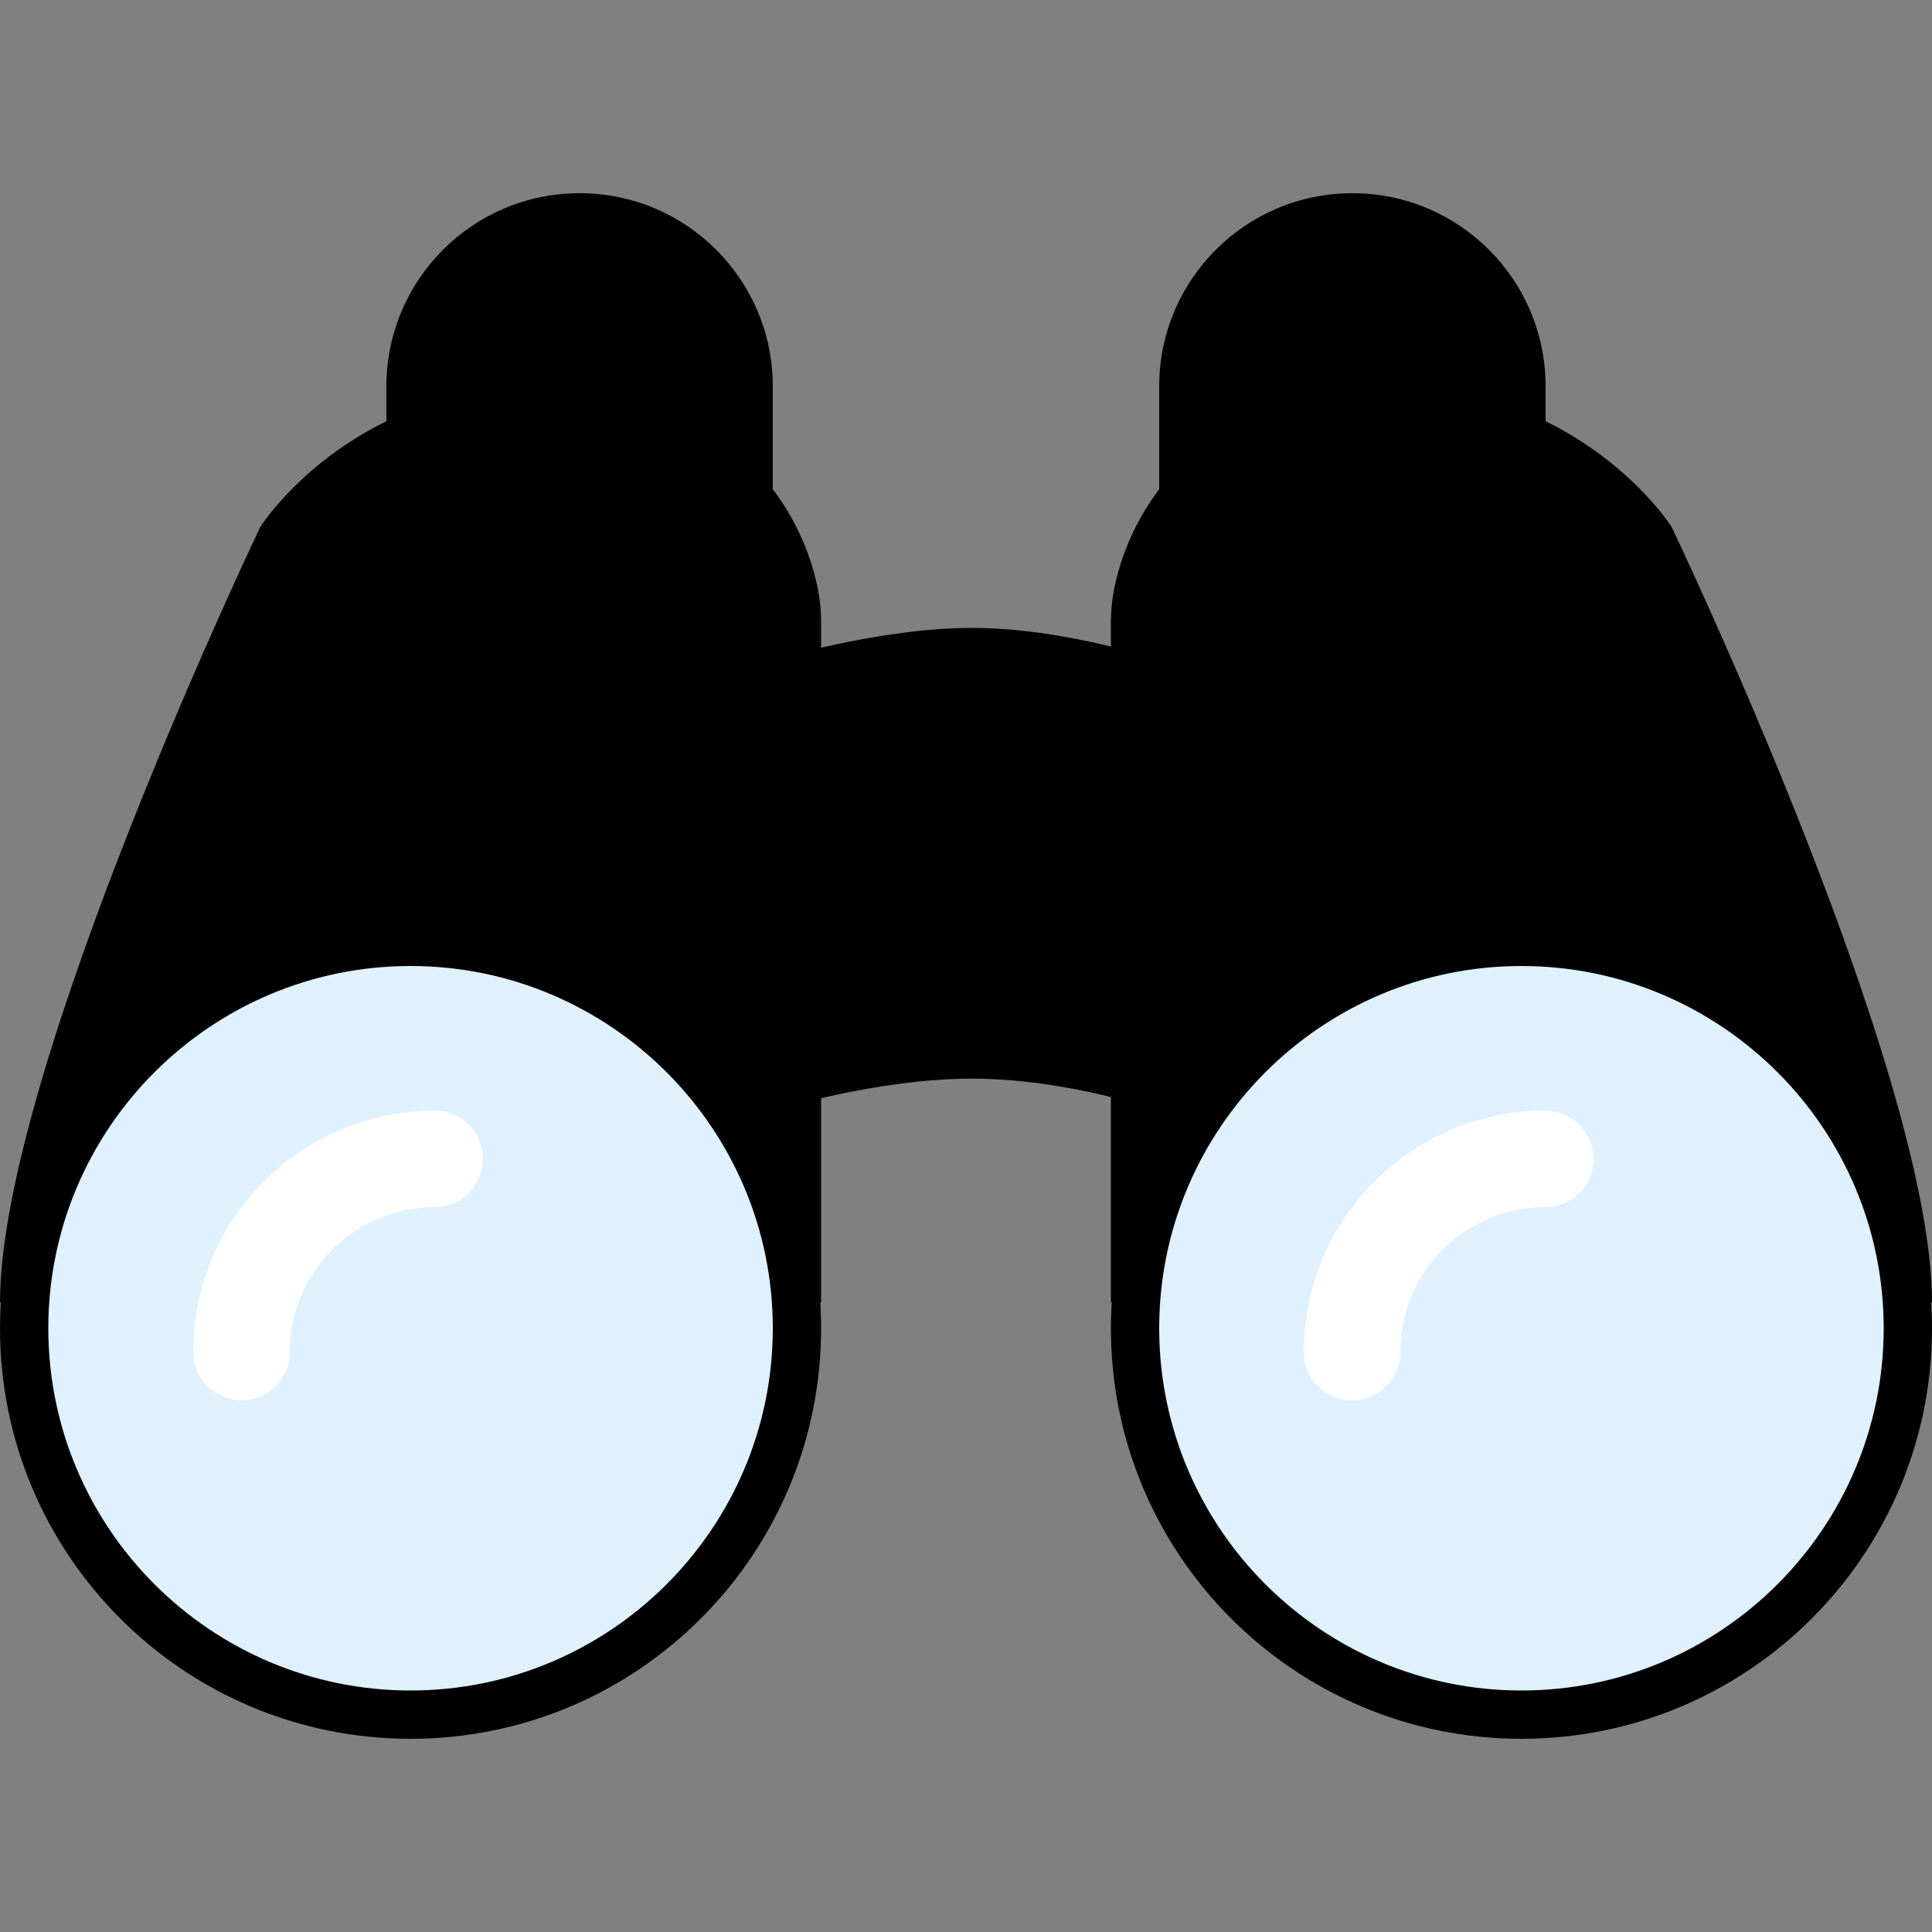 <?xml version="1.0" encoding="UTF-8"?>
<svg xmlns="http://www.w3.org/2000/svg" xmlns:xlink="http://www.w3.org/1999/xlink" viewBox="0 0 80 80" width="80px" height="80px">
<rect x="0" y="0" width="80" height="80" fill="#808080" stroke="none"/>
<g id="surface54229706">
<path style=" stroke:none;fill-rule:nonzero;fill:rgb(0%,0%,0%);fill-opacity:1;" d="M 49 25.664 L 49 16 C 49 12.141 52.141 9 56 9 C 59.859 9 63 12.141 63 16 L 63 25.664 Z M 49 25.664 "/>
<path style=" stroke:none;fill-rule:nonzero;fill:rgb(0%,0%,0%);fill-opacity:1;" d="M 56 10 C 59.309 10 62 12.691 62 16 L 62 24.664 L 50 24.664 L 50 16 C 50 12.691 52.691 10 56 10 M 56 8 C 51.582 8 48 11.582 48 16 C 48 16.457 48 26.211 48 26.664 L 64 26.664 C 64 26.211 64 16.457 64 16 C 64 11.582 60.418 8 56 8 Z M 56 8 "/>
<path style=" stroke:none;fill-rule:nonzero;fill:rgb(0%,0%,0%);fill-opacity:1;" d="M 47 52.922 L 47 25.688 C 47 22.855 49.59 17 57.594 17 C 64.875 17 68.336 22.289 68.371 22.34 C 68.414 22.453 78.285 43.176 78.965 52.922 Z M 47 52.922 "/>
<path style=" stroke:none;fill-rule:nonzero;fill:rgb(0%,0%,0%);fill-opacity:1;" d="M 57.594 18 C 63.844 18 67.008 22.137 67.473 22.797 C 68.281 24.512 76.684 42.453 77.863 51.926 L 48 51.926 L 48 25.688 C 48 23.695 49.762 18 57.594 18 M 57.594 16 C 48.641 16 46 22.68 46 25.688 C 46 28.148 46 36.449 46 53.926 L 80 53.926 C 80 44.344 69.211 21.805 69.211 21.805 C 69.211 21.805 65.508 16 57.594 16 Z M 57.594 16 "/>
<path style=" stroke:none;fill-rule:nonzero;fill:rgb(0%,0%,0%);fill-opacity:1;" d="M 33 28.094 C 34.371 27.73 37.488 27 40.242 27 C 42.949 27 45.746 27.707 47 28.07 L 47 44.652 C 45.504 44.238 42.93 43.668 40.242 43.668 C 37.473 43.668 34.609 44.277 33 44.688 Z M 33 28.094 "/>
<path style=" stroke:none;fill-rule:nonzero;fill:rgb(0%,0%,0%);fill-opacity:1;" d="M 40.242 28 C 42.395 28 44.621 28.477 46 28.836 L 46 43.371 C 44.449 43.016 42.379 42.664 40.242 42.664 C 37.992 42.664 35.691 43.051 34 43.422 L 34 28.871 C 35.52 28.504 38.008 28 40.242 28 M 40.242 26 C 36.406 26 32 27.336 32 27.336 C 32 27.336 32 31.582 32 35.336 C 32 36.281 32 37.195 32 38 C 32 40.301 32 43.617 32 46 C 32 46 36.27 44.664 40.242 44.664 C 44.215 44.664 48 46 48 46 C 48 43.617 48 40.301 48 38 C 48 37.195 48 36.277 48 35.336 C 48 31.582 48 27.336 48 27.336 C 48 27.336 44.074 26 40.242 26 Z M 40.242 26 "/>
<path style=" stroke:none;fill-rule:nonzero;fill:rgb(87.451%,94.118%,99.608%);fill-opacity:1;" d="M 63 39 C 54.164 39 47 46.164 47 55 C 47 63.836 54.164 71 63 71 C 71.836 71 79 63.836 79 55 C 79 46.164 71.836 39 63 39 Z M 63 39 "/>
<path style=" stroke:none;fill-rule:nonzero;fill:rgb(0%,0%,0%);fill-opacity:1;" d="M 63 40 C 71.27 40 78 46.727 78 55 C 78 63.273 71.27 70 63 70 C 54.73 70 48 63.273 48 55 C 48 46.727 54.73 40 63 40 M 63 38 C 53.613 38 46 45.613 46 55 C 46 64.387 53.613 72 63 72 C 72.387 72 80 64.387 80 55 C 80 45.613 72.387 38 63 38 Z M 63 38 "/>
<path style="fill:none;stroke-width:8.6;stroke-linecap:round;stroke-linejoin:miter;stroke:rgb(100%,100%,100%);stroke-opacity:1;stroke-miterlimit:10;" d="M 120.4 120.4 C 120.4 110.901 128.101 103.2 137.6 103.2 " transform="matrix(0.465,0,0,0.465,0,0)"/>
<path style=" stroke:none;fill-rule:nonzero;fill:rgb(0%,0%,0%);fill-opacity:1;" d="M 17 25.664 L 17 16 C 17 12.141 20.141 9 24 9 C 27.859 9 31 12.141 31 16 L 31 25.664 Z M 17 25.664 "/>
<path style=" stroke:none;fill-rule:nonzero;fill:rgb(0%,0%,0%);fill-opacity:1;" d="M 24 10 C 27.309 10 30 12.691 30 16 L 30 24.664 L 18 24.664 L 18 16 C 18 12.691 20.691 10 24 10 M 24 8 C 19.582 8 16 11.582 16 16 C 16 16.457 16 26.211 16 26.664 L 32 26.664 C 32 26.211 32 16.457 32 16 C 32 11.582 28.418 8 24 8 Z M 24 8 "/>
<path style=" stroke:none;fill-rule:nonzero;fill:rgb(0%,0%,0%);fill-opacity:1;" d="M 1.039 52.922 C 1.719 43.172 11.586 22.449 11.691 22.234 C 11.77 22.125 15.172 17 22.406 17 C 30.41 17 33 22.852 33 25.688 L 33 52.926 L 1.039 52.926 Z M 1.039 52.922 "/>
<path style=" stroke:none;fill-rule:nonzero;fill:rgb(0%,0%,0%);fill-opacity:1;" d="M 22.406 18 C 30.238 18 32 23.695 32 25.688 L 32 51.926 L 2.137 51.926 C 3.316 42.453 11.719 24.512 12.531 22.797 C 12.98 22.152 16.156 18 22.406 18 M 22.406 16 C 14.492 16 10.785 21.805 10.785 21.805 C 10.785 21.805 0 44.344 0 53.926 L 34 53.926 C 34 36.453 34 28.148 34 25.688 C 34 22.68 31.359 16 22.406 16 Z M 22.406 16 "/>
<path style=" stroke:none;fill-rule:nonzero;fill:rgb(87.451%,94.118%,99.608%);fill-opacity:1;" d="M 17 39 C 8.164 39 1 46.164 1 55 C 1 63.836 8.164 71 17 71 C 25.836 71 33 63.836 33 55 C 33 46.164 25.836 39 17 39 Z M 17 39 "/>
<path style=" stroke:none;fill-rule:nonzero;fill:rgb(0%,0%,0%);fill-opacity:1;" d="M 17 40 C 25.27 40 32 46.727 32 55 C 32 63.273 25.27 70 17 70 C 8.73 70 2 63.273 2 55 C 2 46.727 8.73 40 17 40 M 17 38 C 7.613 38 0 45.613 0 55 C 0 64.387 7.613 72 17 72 C 26.387 72 34 64.387 34 55 C 34 45.613 26.387 38 17 38 Z M 17 38 "/>
<path style="fill:none;stroke-width:8.6;stroke-linecap:round;stroke-linejoin:miter;stroke:rgb(100%,100%,100%);stroke-opacity:1;stroke-miterlimit:10;" d="M 21.5 120.4 C 21.5 110.901 29.201 103.2 38.7 103.2 " transform="matrix(0.465,0,0,0.465,0,0)"/>
</g>
</svg>

